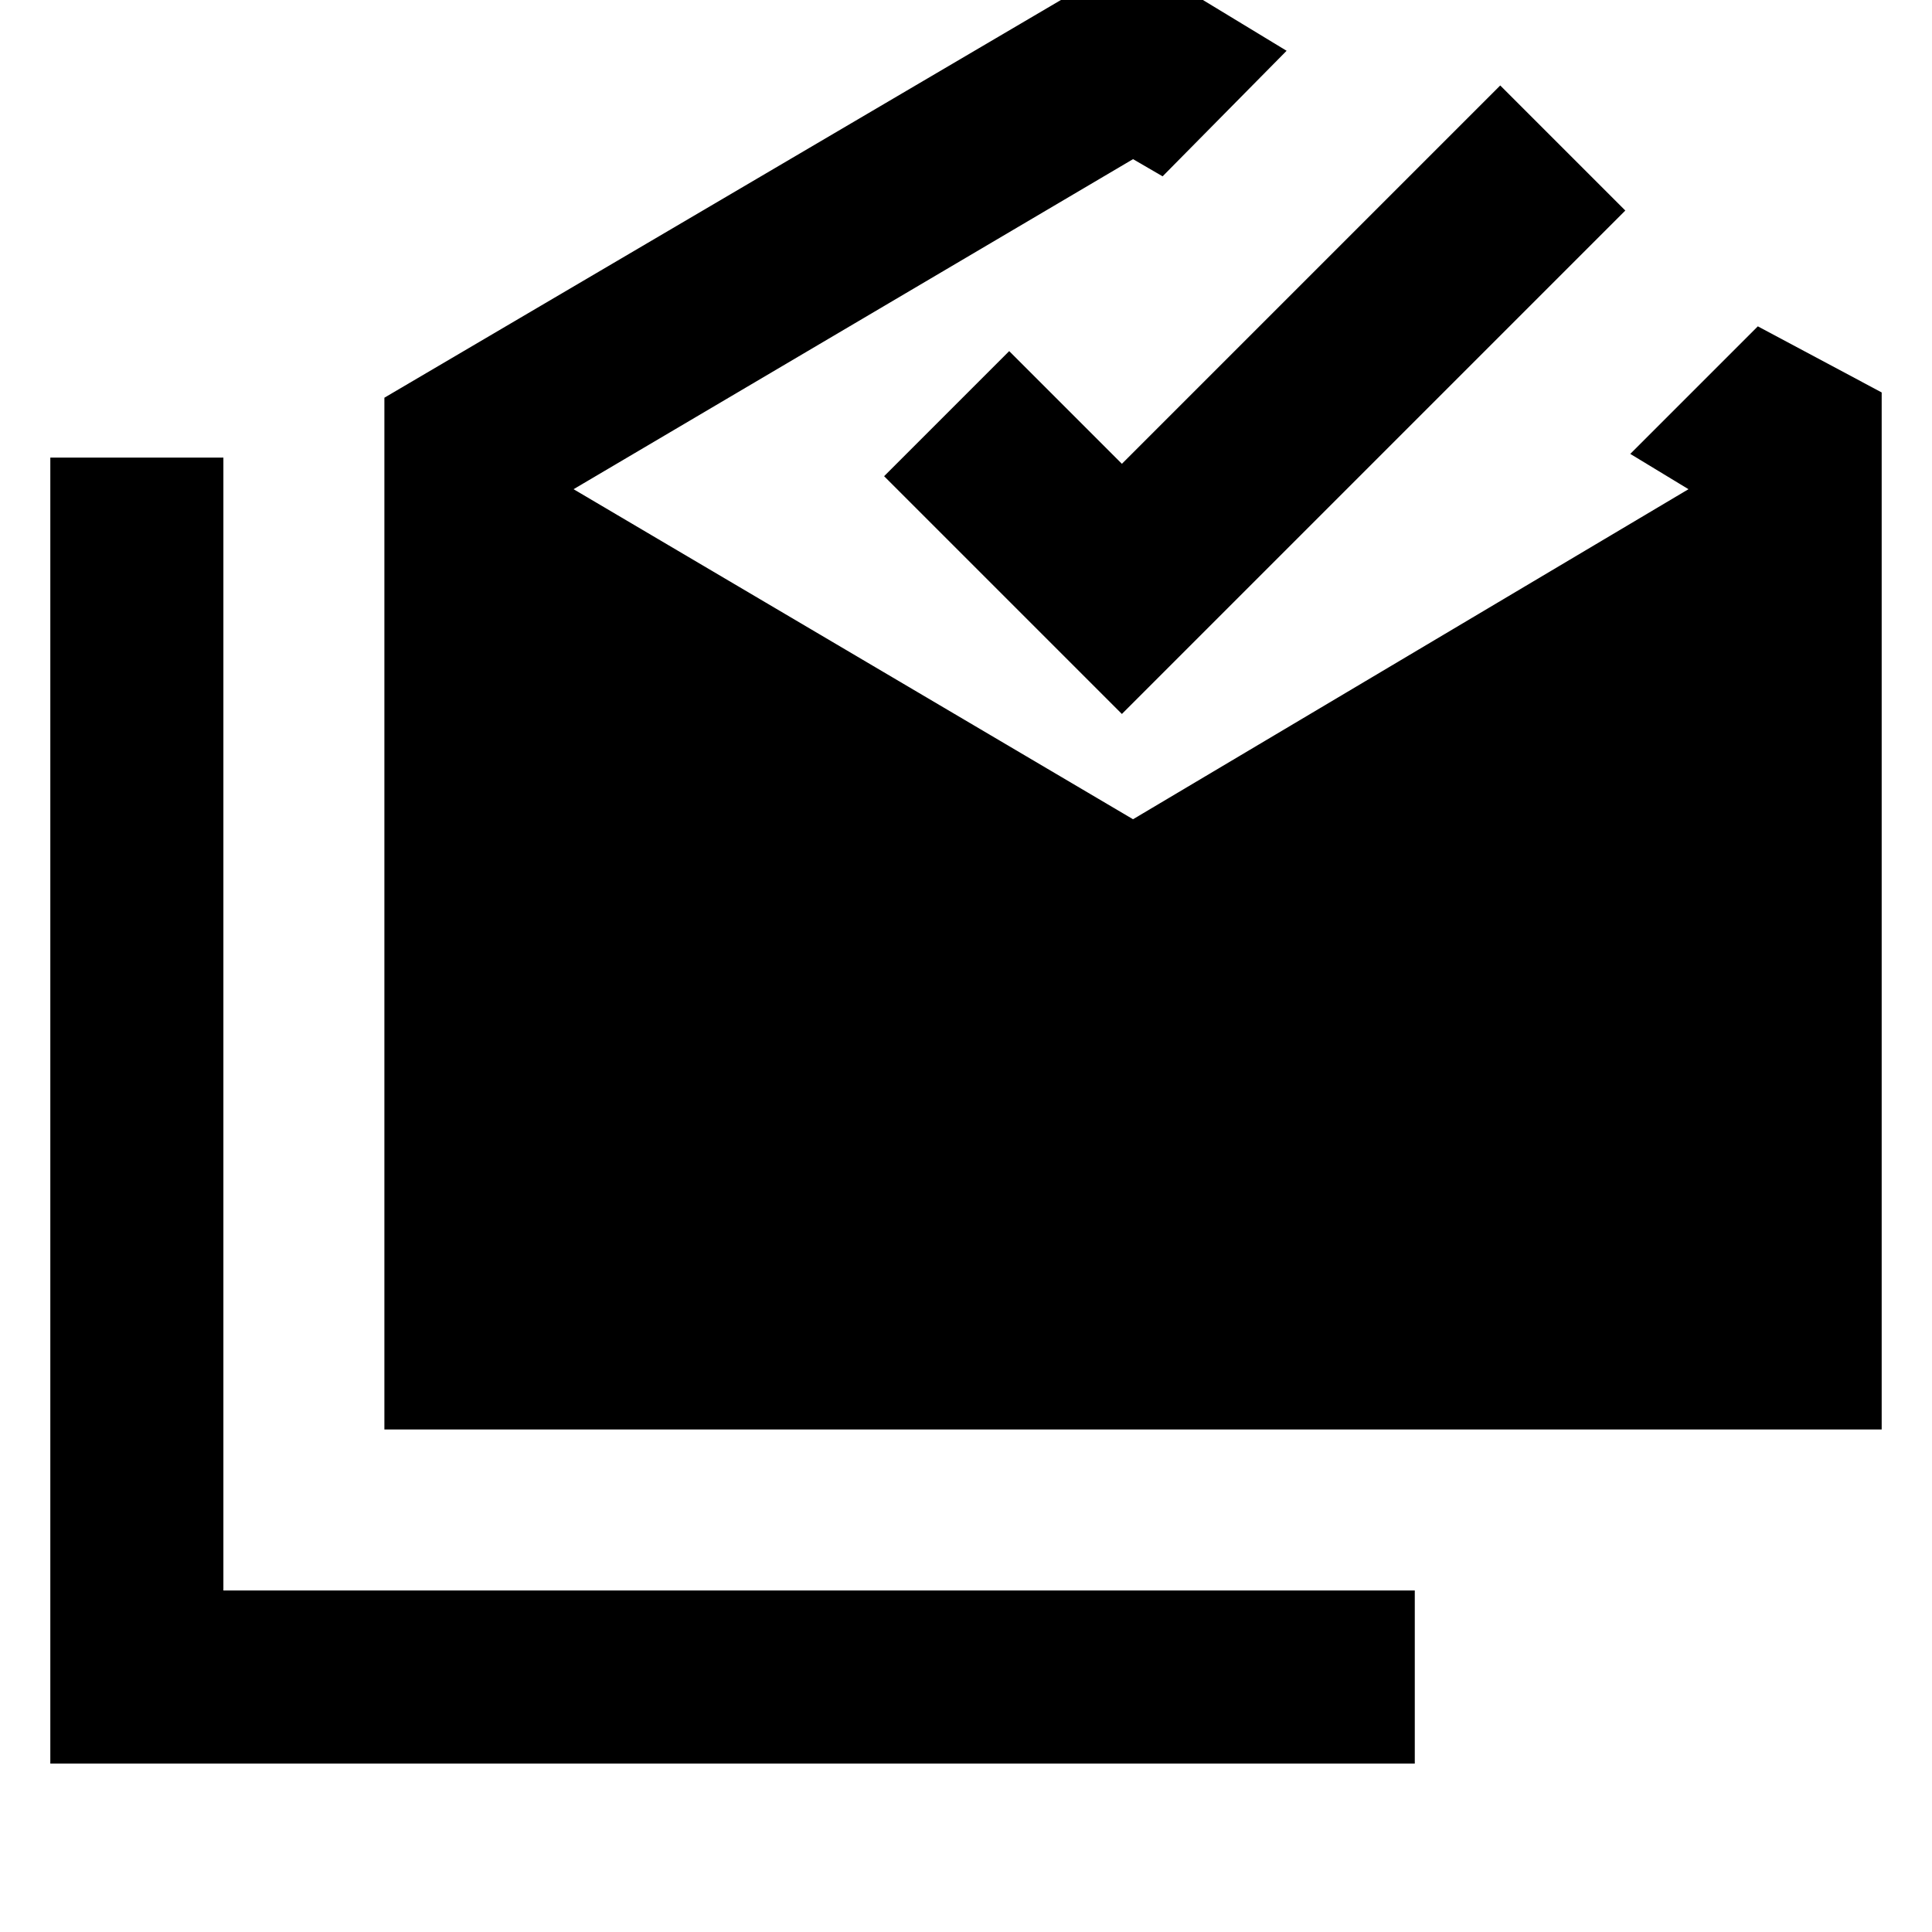 <svg xmlns="http://www.w3.org/2000/svg" height="24" viewBox="0 -960 960 960" width="24"><path d="M25.002-83.694v-648.92h85.999v562.922h591.998v85.998H25.002Zm165.999-165.998v-512.69l371.998-218.691 76.307 46.307-61.614 62.383-14.693-8.538-278 164 278 164 276-164-28.923-17.539 63.384-63.384 61.538 32.847v515.305H191.001Zm366.46-355.538L439.308-723.383l62.153-62.153 56 56 188-188 62.153 62.153L557.461-605.23Z"/></svg>